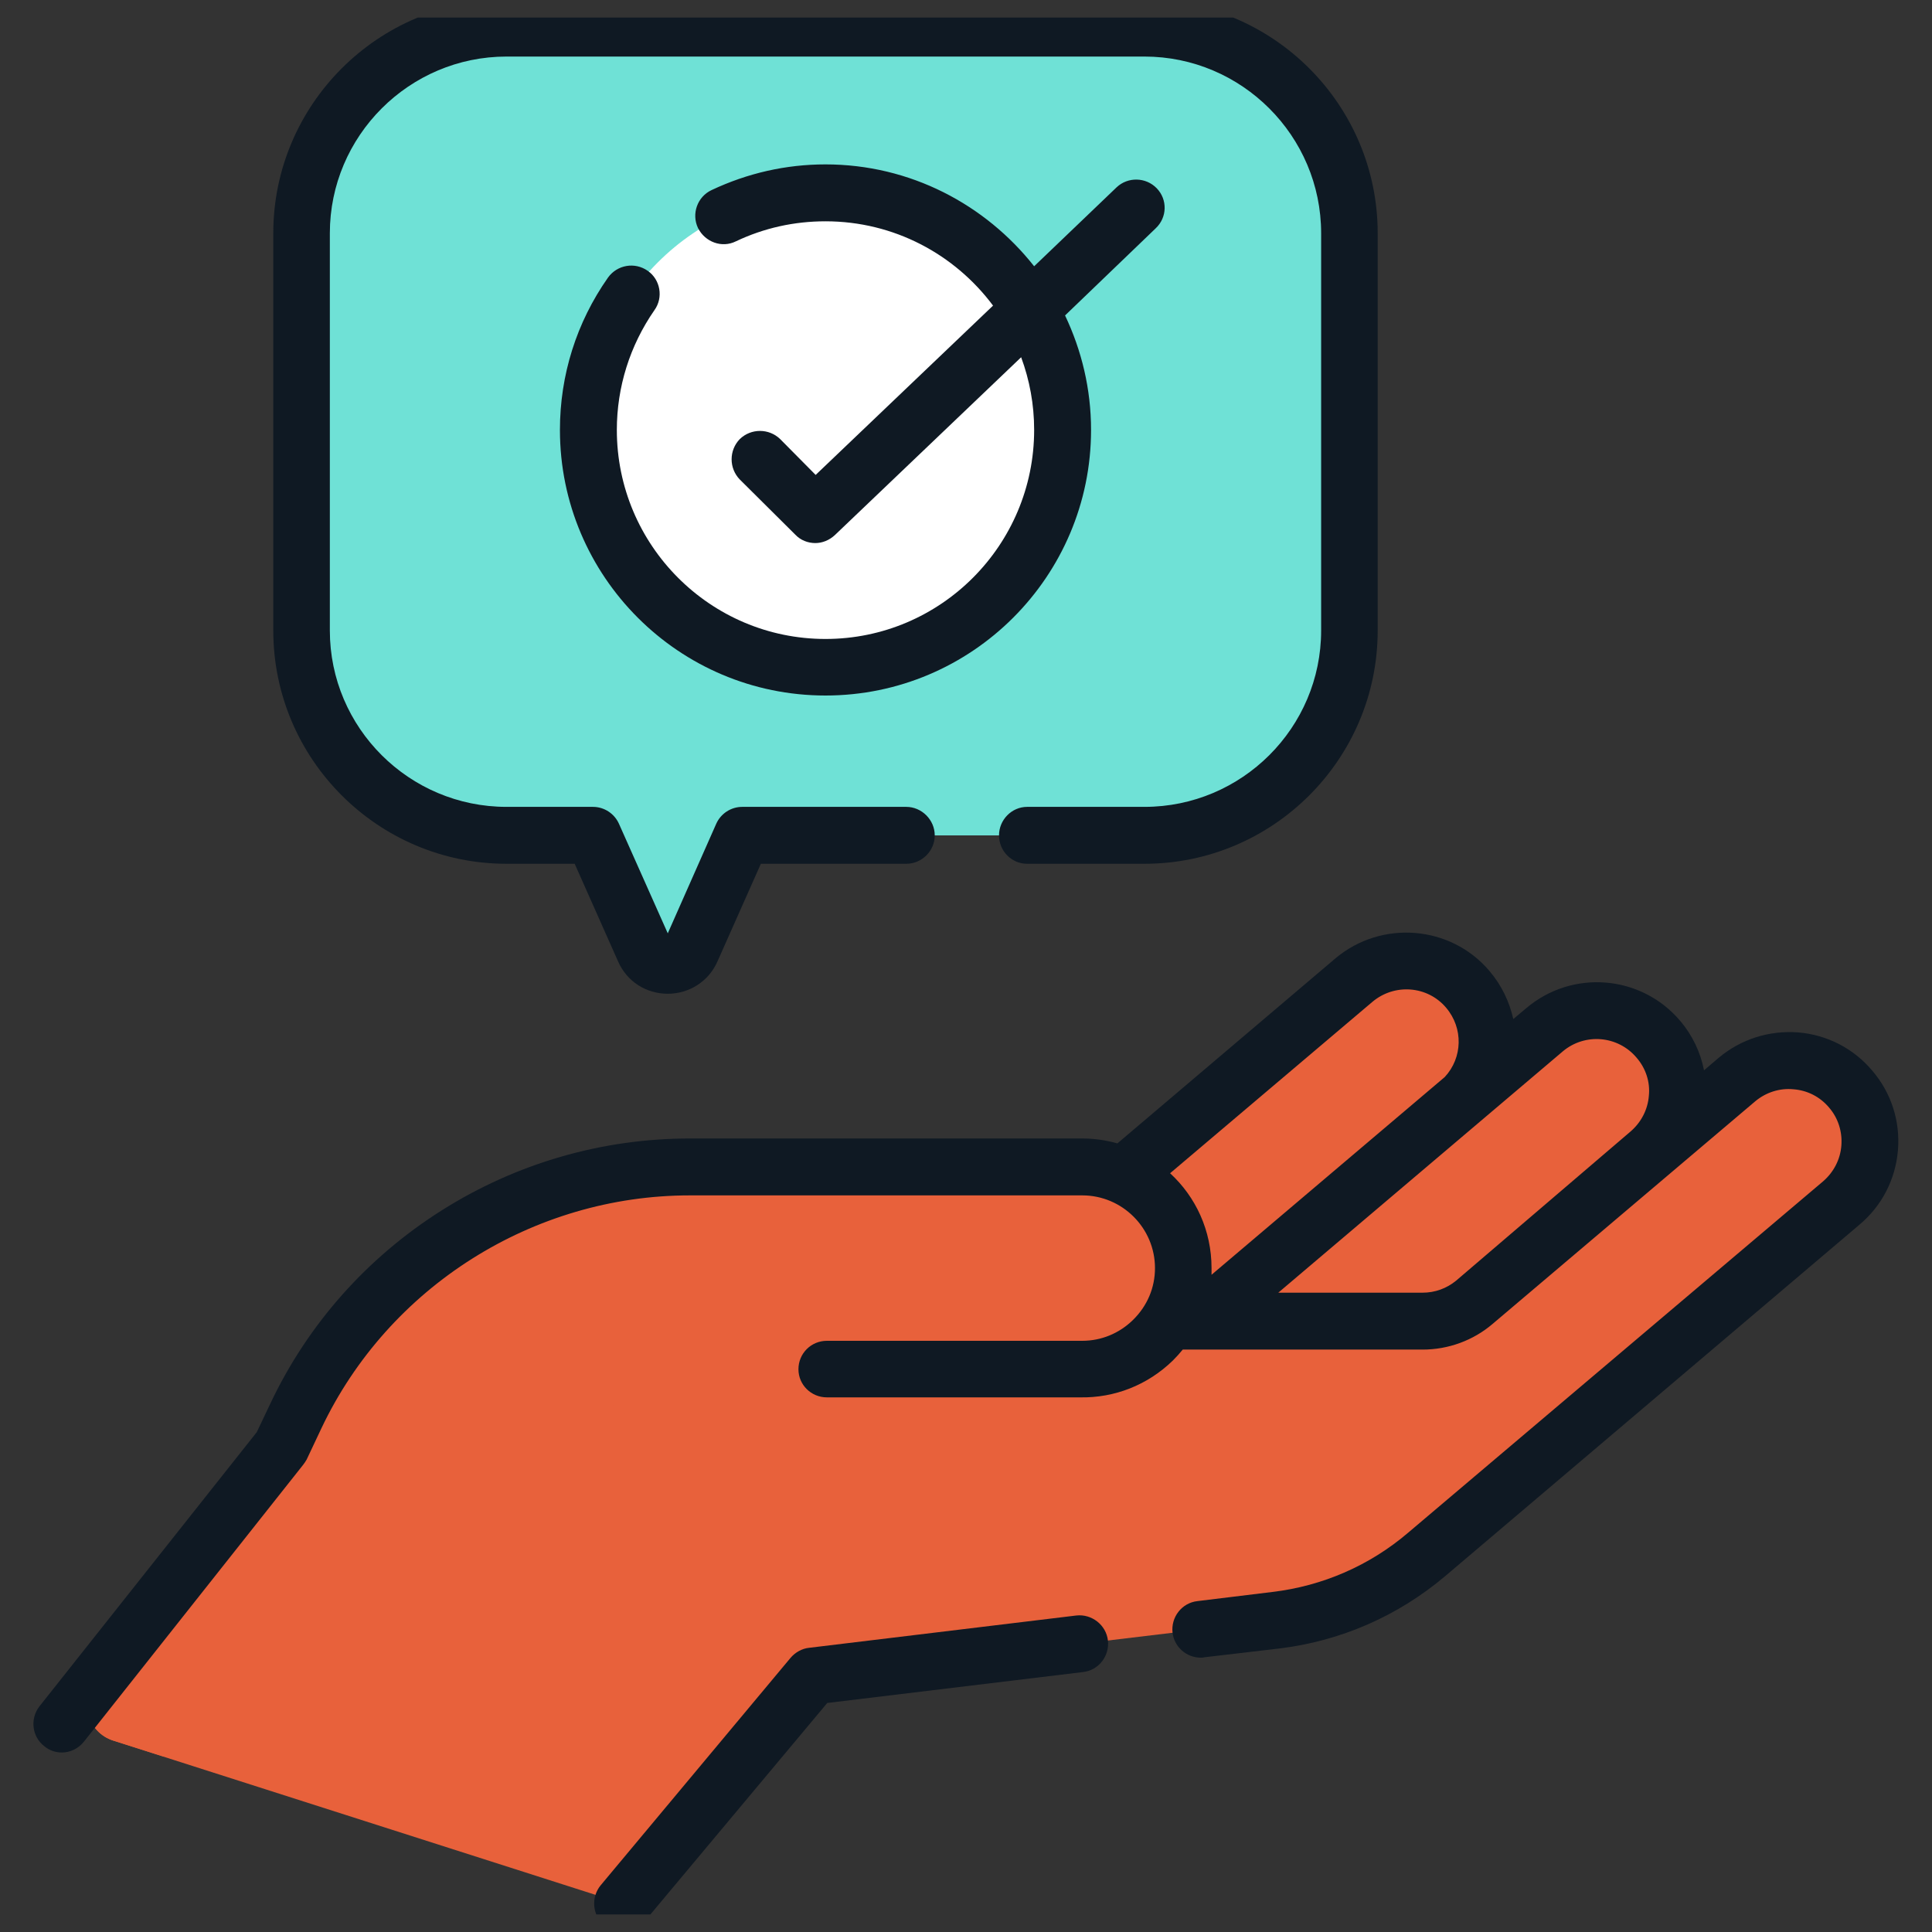 <svg width="55" height="55" viewBox="0 0 55 55" fill="none" xmlns="http://www.w3.org/2000/svg" xmlns:xlink="http://www.w3.org/1999/xlink">
	
	<rect x="0" y="0" width="55" height="55" fill="#333333" stroke="none"/>
	
	<defs>
		<clipPath id="clip21_278">
			<rect id="fi_4185489" rx="0" width="54" height="54" transform="translate(0.5 0.5)" fill="white" fill-opacity="0"/>
		</clipPath>
	</defs>
	<rect id="fi_4185489" rx="0" width="54" height="54" transform="translate(0.5 0.5)" fill="#FFFFFF" fill-opacity="0"/>
	<g clip-path="url(#clip21_278)">
		<path id="Vector" d="M42.41 36.83L47.18 32.76C48.17 31.92 48.29 30.44 47.46 29.45C46.62 28.46 45.15 28.34 44.17 29.18L34.26 37.64L28.39 41.85L33.64 43.57L42.41 36.83Z" fill="#E8613B" fill-opacity="1" fill-rule="nonzero"/>
		<path id="Vector" d="M36.01 38.71L45.93 30.25C46.42 29.83 47.04 29.65 47.64 29.7C47.58 29.61 47.52 29.53 47.46 29.45C46.62 28.47 45.15 28.34 44.17 29.18L34.26 37.64L28.39 41.85L30.61 42.58L36.01 38.71Z" fill="#E8613B" fill-opacity="1" fill-rule="nonzero"/>
		<path id="Vector" d="M34.43 37.6L41.8 31.35C42.61 30.51 42.67 29.17 41.9 28.26C41.08 27.3 39.63 27.18 38.66 28L32.09 33.56L24.93 39.73L28.65 42.75L34.43 37.6Z" fill="#E8613B" fill-opacity="1" fill-rule="nonzero"/>
		<path id="Vector" d="M26.81 40.9L33.98 34.74L40.54 29.17C41.01 28.77 41.59 28.6 42.15 28.63C42.08 28.5 42 28.38 41.9 28.26C41.08 27.3 39.63 27.18 38.66 28L32.09 33.56L24.93 39.73L28.65 42.75L28.86 42.56L26.81 40.9Z" fill="#E8613B" fill-opacity="1" fill-rule="nonzero"/>
		<path id="Vector" d="M33.27 37.59L33.45 37.61L40.5 37.61C41.04 37.61 41.56 37.42 41.97 37.07L49.45 30.74C49.88 30.37 50.41 30.19 50.93 30.19C51.58 30.19 52.23 30.47 52.69 31C53.51 31.97 53.39 33.42 52.42 34.24L40.61 44.25C39.4 45.28 37.9 45.93 36.31 46.13L23.13 47.71L18.18 53.64C17.9 53.97 17.45 54.1 17.04 53.97L3.22 49.55C2.51 49.32 2.25 48.46 2.71 47.87L8 41.2L8.42 40.32C10.48 35.98 14.84 33.22 19.64 33.22L30.81 33.22C31.6 33.22 32.32 33.54 32.84 34.06C33.36 34.58 33.69 35.3 33.69 36.1C33.69 36.65 33.53 37.16 33.27 37.59Z" fill="#E8613B" fill-opacity="1" fill-rule="nonzero"/>
		<path id="Vector" d="M33.78 39.16L33.97 39.19L41.27 39.19C41.83 39.19 42.37 38.98 42.79 38.61L50.54 31.88C50.99 31.49 51.54 31.3 52.08 31.3C52.4 31.3 52.71 31.36 53 31.49C52.92 31.32 52.82 31.16 52.69 31C52.23 30.47 51.58 30.19 50.93 30.19C50.41 30.19 49.88 30.37 49.45 30.74L41.97 37.07C41.56 37.42 41.04 37.61 40.5 37.61L34.21 37.61C34.21 38.18 34.05 38.71 33.78 39.16Z" fill="#E8613B" fill-opacity="1" fill-rule="nonzero"/>
		<path id="Vector" d="M33.45 37.61L33.27 37.59C33.29 37.56 33.3 37.53 33.32 37.5L16.16 37.5C16.16 39.21 17.55 40.59 19.25 40.59L30.73 40.59C30.76 40.59 30.78 40.59 30.81 40.59C32.37 40.59 33.84 39.77 34.65 38.43C34.81 38.17 34.94 37.9 35.04 37.61L33.45 37.61Z" fill="#E8613B" fill-opacity="1" fill-rule="nonzero"/>
		<path id="Vector" d="M34.26 37.64L30.14 40.59L30.73 40.59C30.76 40.59 30.78 40.59 30.81 40.59C32.37 40.59 33.84 39.77 34.65 38.43C34.96 37.93 35.16 37.37 35.25 36.8L34.26 37.64Z" fill="#E8613B" fill-opacity="1" fill-rule="nonzero"/>
		<path id="Vector" d="M35.23 36.92C35.28 36.65 35.3 36.37 35.3 36.1C35.3 34.9 34.84 33.77 33.99 32.92C33.81 32.74 33.62 32.58 33.42 32.44L32.09 33.56L24.93 39.73L25.99 40.59L30.73 40.59C30.76 40.59 30.78 40.59 30.81 40.59C30.9 40.59 30.99 40.59 31.08 40.58L34.43 37.6L35.23 36.92Z" fill="#E8613B" fill-opacity="1" fill-rule="nonzero"/>
		<path id="Vector" d="M33.69 36.1C33.69 36.65 33.53 37.16 33.27 37.59C32.75 38.44 31.81 39 30.74 38.98L16.31 38.98L10.51 37.22C12.82 34.71 16.12 33.22 19.64 33.22L30.81 33.22C31.6 33.22 32.32 33.54 32.84 34.06C33.36 34.58 33.69 35.3 33.69 36.1Z" fill="#E8613B" fill-opacity="1" fill-rule="nonzero"/>
		<path id="Vector" d="M32.58 0.8L14.42 0.8C11.2 0.8 8.58 3.42 8.58 6.64L8.58 17.95C8.58 21.17 11.2 23.78 14.42 23.78L16.88 23.78L18.33 27.05C18.59 27.63 19.42 27.63 19.68 27.05L21.13 23.78L32.58 23.78C35.8 23.78 38.41 21.17 38.41 17.95L38.41 6.64C38.41 3.42 35.8 0.8 32.58 0.8Z" fill="#6FE1D6" fill-opacity="1" fill-rule="nonzero"/>
		<path id="Vector" d="M30.25 12.24C30.25 15.97 27.23 19 23.5 19C19.77 19 16.75 15.97 16.75 12.24C16.75 8.52 19.77 5.49 23.5 5.49C27.23 5.49 30.25 8.52 30.25 12.24Z" fill="#FFFFFF" fill-opacity="1" fill-rule="evenodd"/>
		<path id="Vector" d="M9.75 43.59L10.17 42.71C12.23 38.37 16.6 35.61 21.4 35.61L32.56 35.61C32.96 35.61 33.33 35.69 33.68 35.83C33.61 35.14 33.31 34.52 32.84 34.06C32.32 33.54 31.6 33.22 30.81 33.22L19.64 33.22C14.84 33.22 10.48 35.98 8.42 40.32L8 41.2L2.71 47.87C2.25 48.46 2.51 49.32 3.22 49.55L4.67 50.01L9.75 43.59Z" fill="#E8613B" fill-opacity="1" fill-rule="nonzero"/>
		<path id="Vector" d="M18.65 19.74C16.15 19.74 14.12 17.72 14.12 15.22L14.12 2.8C14.12 2.09 14.29 1.41 14.59 0.8L14.42 0.8C11.2 0.8 8.58 3.42 8.58 6.64L8.58 17.95C8.58 21.17 11.2 23.78 14.42 23.78L16.88 23.78L18.33 27.05C18.59 27.63 19.42 27.63 19.68 27.05L21.13 23.78L32.58 23.78C35.18 23.78 37.38 22.09 38.13 19.74L18.65 19.74Z" fill="#6FE1D6" fill-opacity="1" fill-rule="nonzero"/>
		<path id="Vector" d="M53.3 30.48C52.77 29.85 52.02 29.46 51.19 29.39C50.36 29.33 49.56 29.58 48.92 30.12L48.51 30.47C48.41 29.96 48.18 29.47 47.83 29.06C46.72 27.75 44.76 27.59 43.45 28.7L43.08 29.01C42.97 28.52 42.75 28.05 42.4 27.64C41.3 26.34 39.33 26.18 38.02 27.28L31.81 32.55C31.49 32.46 31.15 32.41 30.81 32.41L19.64 32.41C17.13 32.41 14.69 33.12 12.57 34.46C10.45 35.8 8.76 37.7 7.69 39.97L7.31 40.77L1.12 48.58C0.85 48.93 0.91 49.44 1.26 49.71C1.4 49.83 1.58 49.89 1.76 49.89C2 49.89 2.23 49.78 2.39 49.58L8.63 41.7C8.67 41.65 8.7 41.6 8.73 41.55L9.15 40.66C11.06 36.63 15.18 34.03 19.64 34.03L30.81 34.03C31.95 34.03 32.88 34.96 32.88 36.1C32.88 36.66 32.66 37.18 32.25 37.58C31.86 37.96 31.35 38.17 30.81 38.17C30.79 38.17 23.54 38.17 23.54 38.17C23.09 38.17 22.73 38.53 22.73 38.98C22.73 39.42 23.09 39.78 23.54 39.78L30.74 39.78C31.73 39.8 32.67 39.43 33.39 38.73C33.49 38.63 33.58 38.53 33.67 38.42L40.5 38.42C41.23 38.42 41.94 38.16 42.49 37.69L49.97 31.35C50.27 31.1 50.66 30.97 51.06 31.01C51.45 31.04 51.81 31.22 52.07 31.53C52.33 31.83 52.45 32.22 52.42 32.61C52.39 33.01 52.2 33.37 51.9 33.63L40.09 43.63C38.99 44.57 37.65 45.15 36.22 45.32L34.09 45.58C33.64 45.63 33.33 46.04 33.38 46.48C33.43 46.89 33.78 47.19 34.18 47.19C34.21 47.19 34.25 47.19 34.28 47.18L36.41 46.93C38.16 46.72 39.79 46.01 41.14 44.87L52.94 34.86C53.58 34.32 53.96 33.57 54.03 32.75C54.1 31.92 53.84 31.11 53.3 30.48ZM39.07 28.52C39.7 27.99 40.64 28.06 41.17 28.69C41.66 29.27 41.64 30.11 41.13 30.66L34.49 36.29C34.49 36.23 34.49 36.16 34.49 36.1C34.49 35.03 34.04 34.07 33.31 33.4L39.07 28.52ZM36.39 36.8L44.49 29.93C45.12 29.4 46.06 29.48 46.59 30.11C46.85 30.41 46.98 30.8 46.94 31.19C46.91 31.59 46.72 31.95 46.42 32.21L41.45 36.46C41.18 36.68 40.85 36.8 40.5 36.8L36.39 36.8Z" fill="#0F1923" fill-opacity="1" fill-rule="nonzero"/>
		<path id="Vector" d="M30.64 45.99L23.03 46.91C22.83 46.93 22.64 47.04 22.51 47.19L17.1 53.67C16.82 54.01 16.86 54.52 17.2 54.81C17.35 54.93 17.54 55 17.72 55C17.95 55 18.18 54.9 18.34 54.71L23.55 48.48L30.83 47.6C31.28 47.55 31.59 47.14 31.54 46.7C31.49 46.26 31.08 45.94 30.64 45.99Z" fill="#0F1923" fill-opacity="1" fill-rule="nonzero"/>
		<path id="Vector" d="M14.42 24.59L16.36 24.59L17.6 27.38C17.85 27.94 18.39 28.29 19.01 28.29C19.62 28.29 20.17 27.94 20.42 27.38L21.66 24.59L25.8 24.59C26.24 24.59 26.61 24.23 26.61 23.78C26.61 23.34 26.24 22.97 25.8 22.97L21.13 22.97C20.81 22.97 20.52 23.16 20.39 23.45L19.01 26.57L17.62 23.45C17.49 23.16 17.2 22.97 16.88 22.97L14.42 22.97C11.65 22.97 9.39 20.72 9.39 17.95L9.39 6.64C9.39 3.87 11.65 1.61 14.42 1.61L32.58 1.61C35.35 1.61 37.61 3.87 37.61 6.64L37.61 17.95C37.61 20.72 35.35 22.97 32.58 22.97L29.24 22.97C28.8 22.97 28.44 23.34 28.44 23.78C28.44 24.23 28.8 24.59 29.24 24.59L32.58 24.59C36.24 24.59 39.22 21.61 39.22 17.95L39.22 6.64C39.22 2.98 36.24 0 32.58 0L14.42 0C10.76 0 7.78 2.98 7.78 6.64L7.78 17.95C7.78 21.61 10.76 24.59 14.42 24.59Z" fill="#0F1923" fill-opacity="1" fill-rule="nonzero"/>
		<path id="Vector" d="M18.44 7.71C18.07 7.45 17.57 7.54 17.31 7.9C16.41 9.18 15.94 10.68 15.94 12.24C15.94 16.41 19.33 19.8 23.5 19.8C27.67 19.8 31.06 16.41 31.06 12.24C31.06 11.07 30.79 9.97 30.32 8.98L32.9 6.5C33.23 6.19 33.24 5.68 32.93 5.36C32.62 5.04 32.11 5.03 31.79 5.33L29.44 7.58C28.05 5.82 25.91 4.68 23.5 4.68C22.37 4.68 21.28 4.93 20.26 5.41C19.85 5.6 19.68 6.09 19.87 6.49C20.07 6.89 20.55 7.07 20.95 6.87C21.75 6.49 22.61 6.3 23.5 6.3C25.45 6.3 27.18 7.24 28.27 8.7L23.22 13.52L22.21 12.5C21.89 12.19 21.38 12.19 21.06 12.5C20.75 12.82 20.75 13.33 21.06 13.65L22.64 15.22C22.79 15.38 23 15.46 23.21 15.46C23.41 15.46 23.61 15.38 23.77 15.23L29.07 10.17C29.31 10.82 29.44 11.51 29.44 12.24C29.44 15.52 26.78 18.19 23.5 18.19C20.22 18.19 17.56 15.52 17.56 12.24C17.56 11.02 17.93 9.84 18.63 8.83C18.89 8.47 18.8 7.96 18.44 7.71Z" fill="#0F1923" fill-opacity="1" fill-rule="nonzero"/>
	</g>
</svg>
